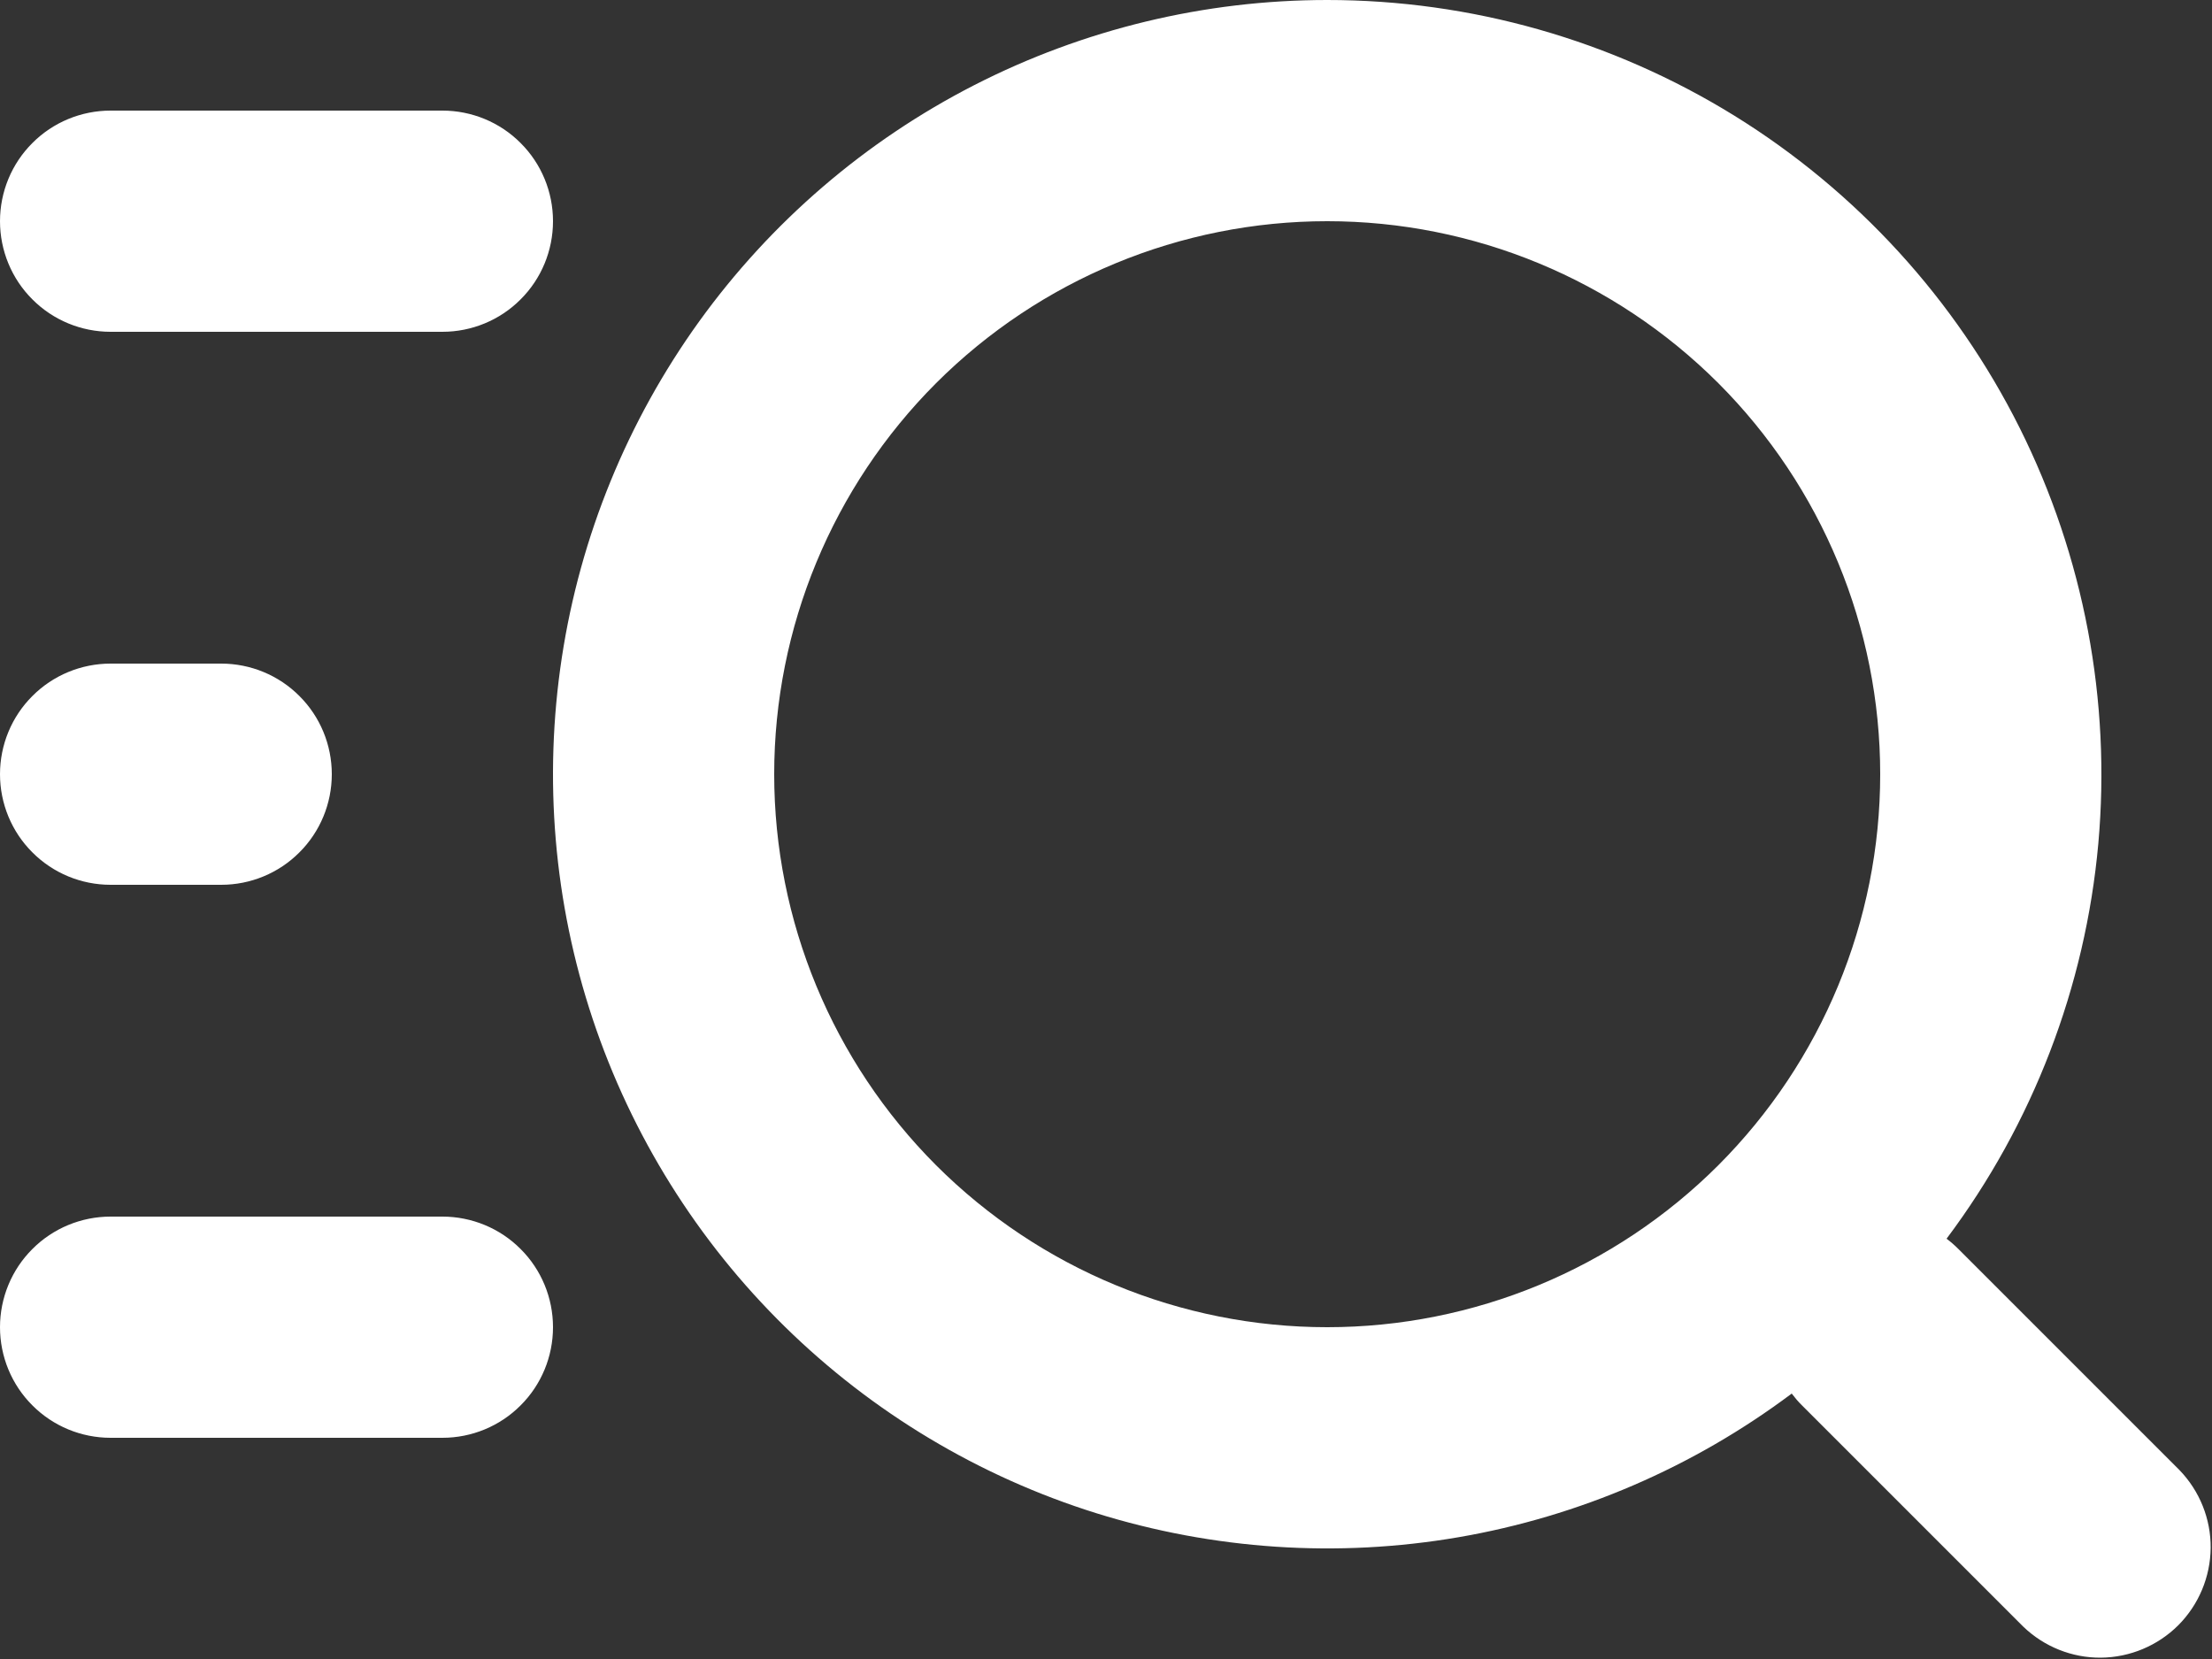 <svg width="20" height="15" viewBox="0 0 20 15" fill="none" xmlns="http://www.w3.org/2000/svg">
<rect x="0" y="0" width="20" height="15" fill="#333333" stroke="none"/>
<path fill-rule="evenodd" clip-rule="evenodd" d="M12 0C13.3 0 14.574 0.362 15.68 1.045C16.786 1.729 17.68 2.707 18.261 3.869C18.842 5.032 19.088 6.334 18.972 7.629C18.855 8.923 18.38 10.16 17.6 11.2C17.638 11.228 17.673 11.259 17.707 11.293L19.707 13.293C19.889 13.482 19.99 13.734 19.988 13.996C19.985 14.259 19.88 14.509 19.695 14.695C19.509 14.88 19.259 14.985 18.996 14.988C18.734 14.99 18.482 14.889 18.293 14.707L16.293 12.707C16.259 12.674 16.229 12.638 16.2 12.6C15.313 13.265 14.28 13.711 13.187 13.899C12.094 14.087 10.972 14.012 9.913 13.682C8.854 13.351 7.889 12.773 7.097 11.996C6.306 11.22 5.71 10.266 5.359 9.214C5.008 8.161 4.913 7.041 5.08 5.944C5.247 4.848 5.673 3.807 6.321 2.907C6.97 2.007 7.823 1.274 8.81 0.769C9.798 0.264 10.891 0 12 0ZM4 11C4.265 11 4.52 11.105 4.707 11.293C4.895 11.48 5 11.735 5 12C5 12.265 4.895 12.52 4.707 12.707C4.52 12.895 4.265 13 4 13H1C0.735 13 0.48 12.895 0.293 12.707C0.105 12.52 0 12.265 0 12C0 11.735 0.105 11.48 0.293 11.293C0.48 11.105 0.735 11 1 11H4ZM12 2C10.674 2 9.402 2.527 8.464 3.464C7.527 4.402 7 5.674 7 7C7 8.326 7.527 9.598 8.464 10.536C9.402 11.473 10.674 12 12 12C13.326 12 14.598 11.473 15.536 10.536C16.473 9.598 17 8.326 17 7C17 5.674 16.473 4.402 15.536 3.464C14.598 2.527 13.326 2 12 2ZM2 6C2.265 6 2.52 6.105 2.707 6.293C2.895 6.48 3 6.735 3 7C3 7.265 2.895 7.52 2.707 7.707C2.52 7.895 2.265 8 2 8H1C0.735 8 0.48 7.895 0.293 7.707C0.105 7.52 0 7.265 0 7C0 6.735 0.105 6.48 0.293 6.293C0.48 6.105 0.735 6 1 6H2ZM4 1C4.265 1 4.52 1.105 4.707 1.293C4.895 1.48 5 1.735 5 2C5 2.265 4.895 2.52 4.707 2.707C4.52 2.895 4.265 3 4 3H1C0.735 3 0.48 2.895 0.293 2.707C0.105 2.52 0 2.265 0 2C0 1.735 0.105 1.48 0.293 1.293C0.48 1.105 0.735 1 1 1H4Z" fill="white"/>
</svg>
